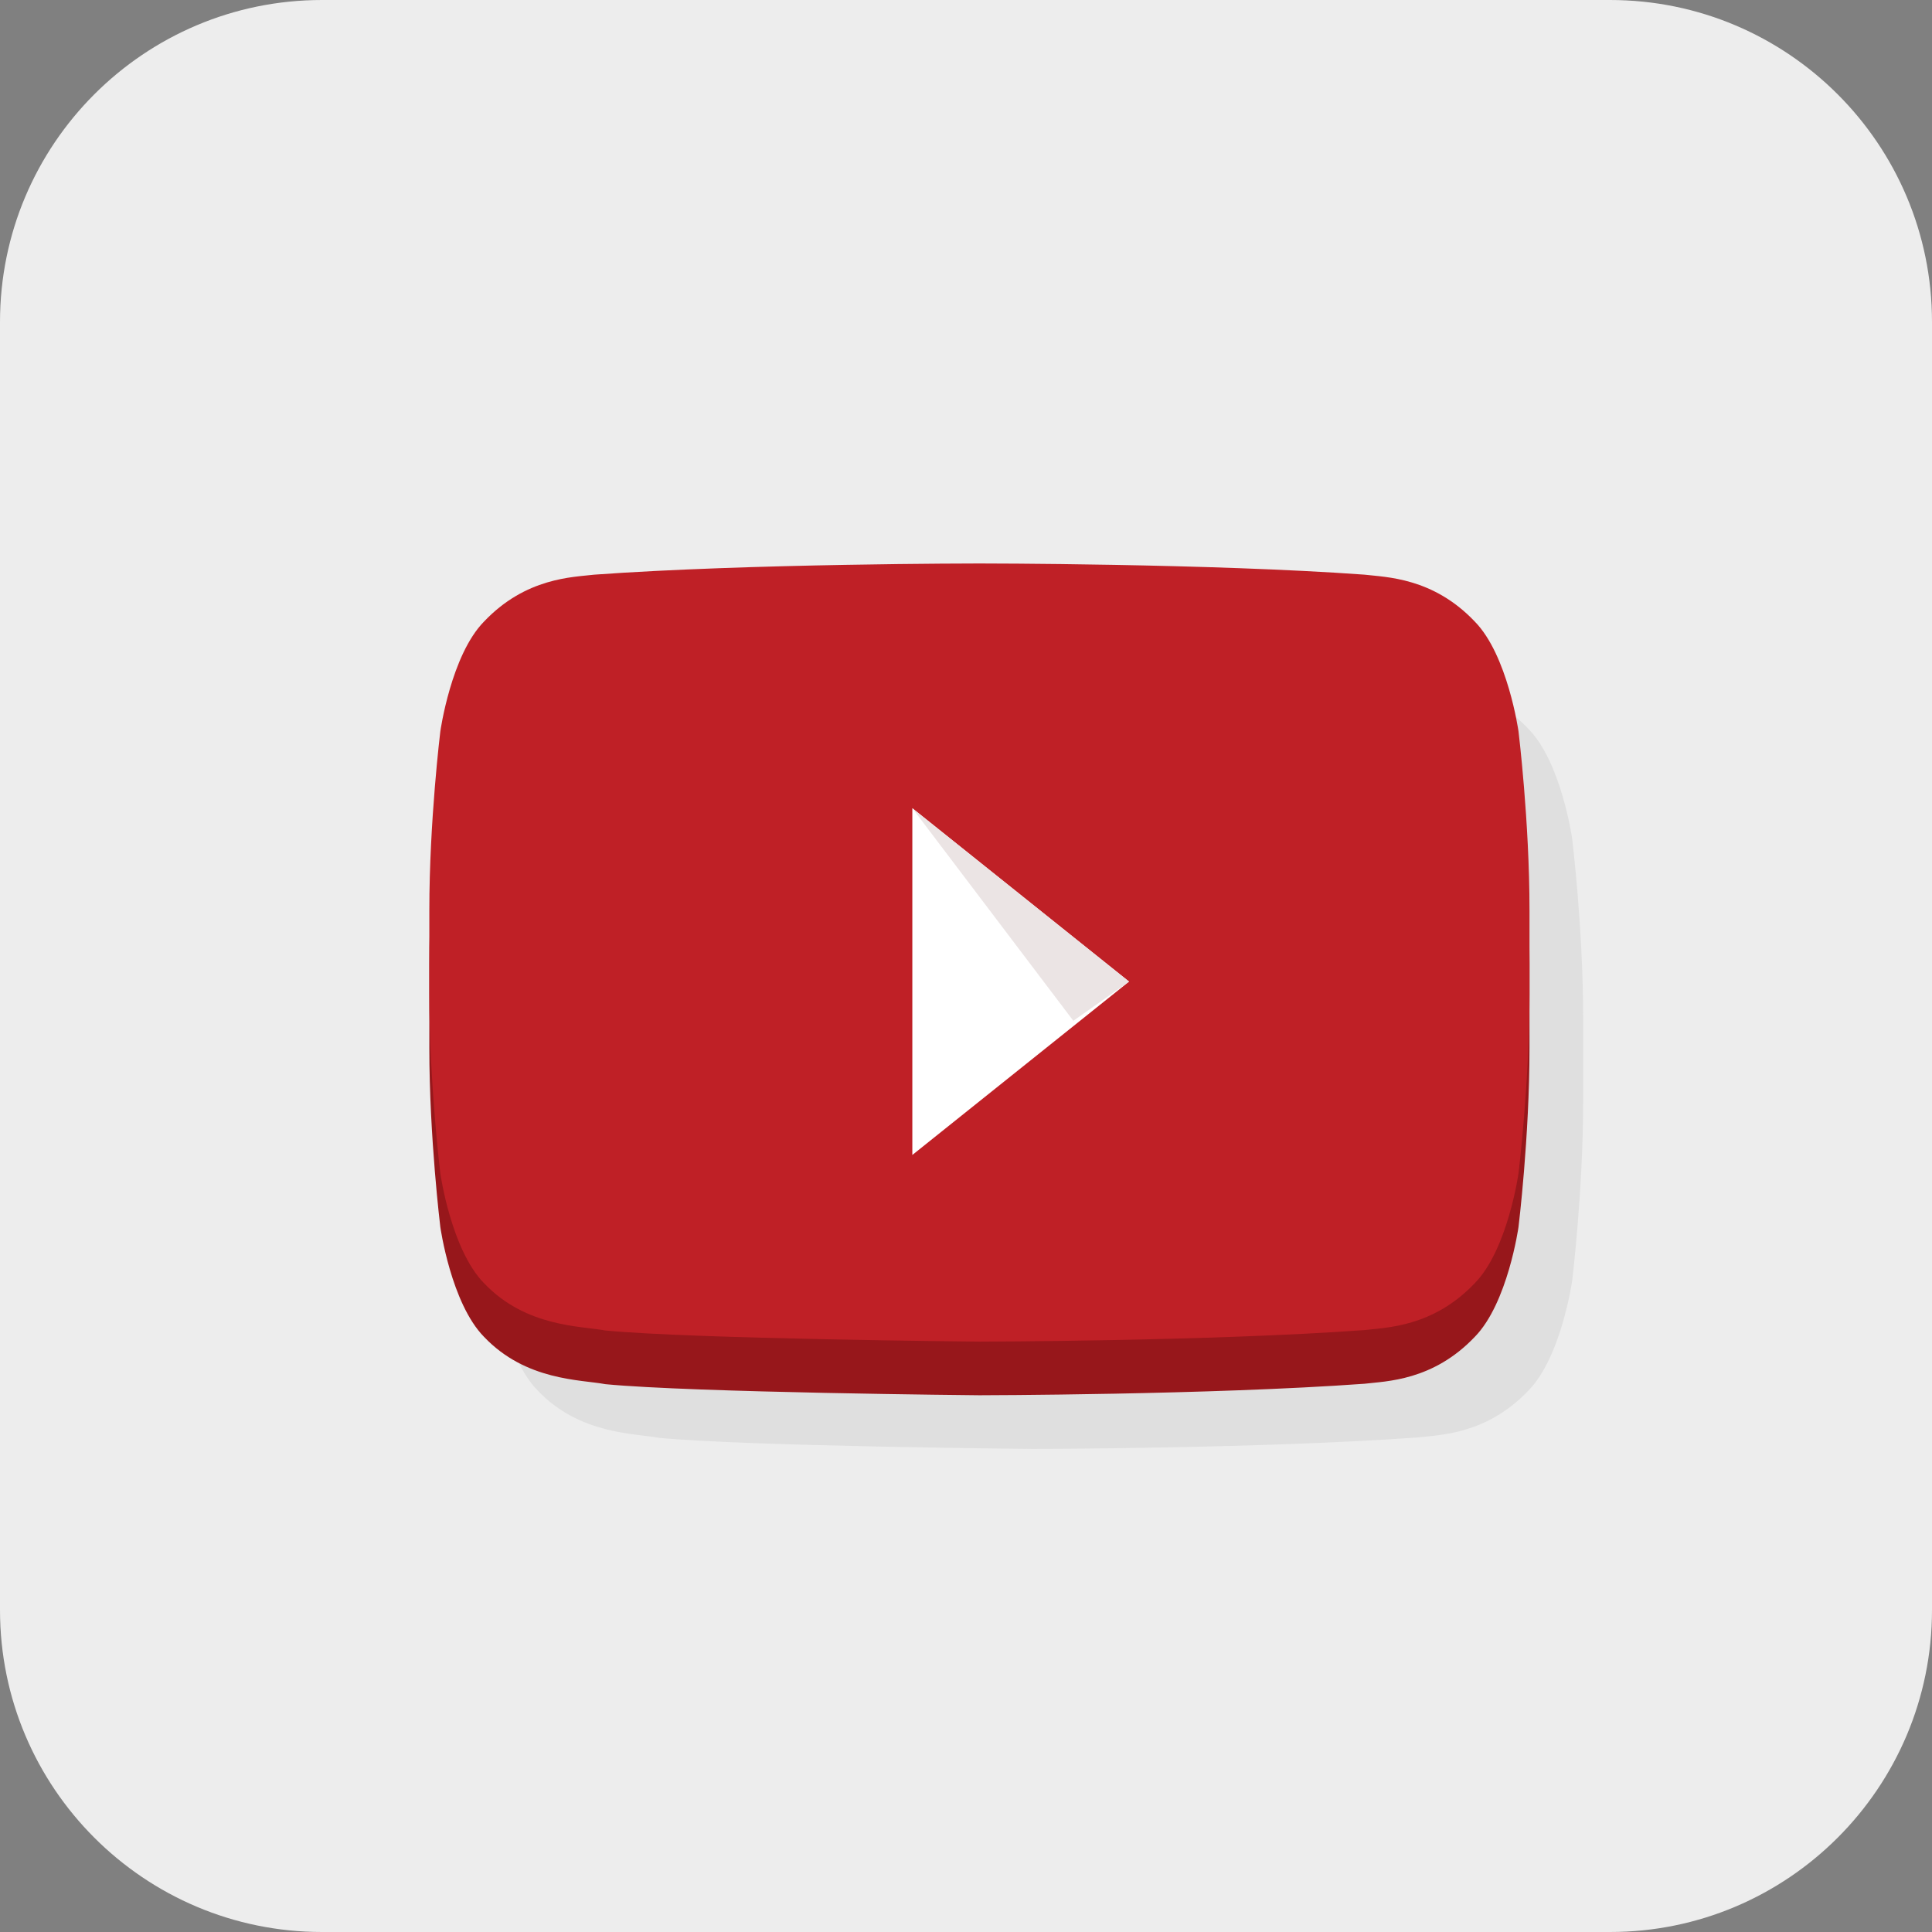<svg xmlns="http://www.w3.org/2000/svg" xmlns:xlink="http://www.w3.org/1999/xlink" preserveAspectRatio="xMidYMid" width="72" height="72" viewBox="0 0 72 72">
  <rect x="0" y="0" width="72" height="72" fill="#808080" stroke="none"/>
  <defs>
    <style>
      .cls-1 {
        fill: #ededed;
      }

      .cls-1, .cls-2, .cls-3, .cls-4, .cls-5, .cls-6 {
        fill-rule: evenodd;
      }

      .cls-2 {
        fill: #dfdfdf;
      }

      .cls-3 {
        fill: #97171b;
      }

      .cls-4 {
        fill: #bf2026;
      }

      .cls-5 {
        fill: #fff;
      }

      .cls-6 {
        fill: #ebe4e4;
      }
    </style>
  </defs>
  <g>
    <path d="M60.000,72.000 L12.000,72.000 C5.373,72.000 -0.000,66.627 -0.000,60.000 L-0.000,12.000 C-0.000,5.373 5.373,-0.000 12.000,-0.000 L60.000,-0.000 C66.627,-0.000 72.000,5.373 72.000,12.000 L72.000,60.000 C72.000,66.627 66.627,72.000 60.000,72.000 Z" class="cls-1"/>
    <path d="M38.509,24.999 L38.491,24.999 C38.491,24.999 29.885,24.999 24.147,25.416 C23.346,25.512 21.599,25.520 20.039,27.163 C18.810,28.413 18.410,31.255 18.410,31.255 C18.410,31.255 18.000,34.591 18.000,37.928 L18.000,41.056 C18.000,44.392 18.410,47.729 18.410,47.729 C18.410,47.729 18.810,50.570 20.039,51.821 C21.599,53.463 23.647,53.412 24.560,53.584 C27.840,53.900 38.500,53.998 38.500,53.998 L38.500,53.998 C38.500,53.998 47.115,53.985 52.852,53.568 C53.654,53.471 55.401,53.463 56.960,51.821 C58.189,50.570 58.590,47.729 58.590,47.729 C58.590,47.729 58.999,44.392 58.999,41.056 L58.999,37.928 C58.999,34.591 58.590,31.255 58.590,31.255 C58.590,31.255 58.189,28.413 56.960,27.163 C55.401,25.520 53.654,25.512 52.852,25.416 C47.115,24.999 38.509,24.999 38.509,24.999 " class="cls-2"/>
    <path d="M36.509,22.999 L36.491,22.999 C36.491,22.999 27.885,22.999 22.147,23.416 C21.346,23.512 19.599,23.520 18.039,25.162 C16.810,26.414 16.410,29.255 16.410,29.255 C16.410,29.255 16.000,32.591 16.000,35.928 L16.000,39.056 C16.000,42.392 16.410,45.729 16.410,45.729 C16.410,45.729 16.810,48.570 18.039,49.821 C19.599,51.463 21.647,51.411 22.560,51.584 C25.840,51.900 36.500,51.997 36.500,51.997 L36.500,51.997 C36.500,51.997 45.115,51.985 50.852,51.568 C51.654,51.472 53.401,51.463 54.960,49.821 C56.189,48.570 56.590,45.729 56.590,45.729 C56.590,45.729 57.000,42.392 57.000,39.056 L57.000,35.928 C57.000,32.591 56.590,29.255 56.590,29.255 C56.590,29.255 56.189,26.414 54.960,25.162 C53.401,23.520 51.654,23.512 50.852,23.416 C45.115,22.999 36.509,22.999 36.509,22.999 " class="cls-3"/>
    <path d="M36.509,20.999 L36.491,20.999 C36.491,20.999 27.885,20.999 22.147,21.416 C21.346,21.512 19.599,21.520 18.039,23.163 C16.810,24.413 16.410,27.255 16.410,27.255 C16.410,27.255 16.000,30.591 16.000,33.928 L16.000,37.056 C16.000,40.392 16.410,43.729 16.410,43.729 C16.410,43.729 16.810,46.570 18.039,47.821 C19.599,49.463 21.647,49.412 22.560,49.583 C25.840,49.900 36.500,49.998 36.500,49.998 L36.500,49.998 C36.500,49.998 45.115,49.985 50.852,49.568 C51.654,49.471 53.401,49.463 54.960,47.821 C56.189,46.570 56.590,43.729 56.590,43.729 C56.590,43.729 57.000,40.392 57.000,37.056 L57.000,33.928 C57.000,30.591 56.590,27.255 56.590,27.255 C56.590,27.255 56.189,24.413 54.960,23.163 C53.401,21.520 51.654,21.512 50.852,21.416 C45.115,20.999 36.509,20.999 36.509,20.999 " class="cls-4"/>
    <path d="M34.000,43.042 L42.076,36.581 L34.000,30.120 L34.000,43.042 Z" class="cls-5"/>
    <path d="M40.000,38.042 L42.076,36.581 L34.000,30.120 L40.000,38.042 Z" class="cls-6"/>
  </g>
</svg>
